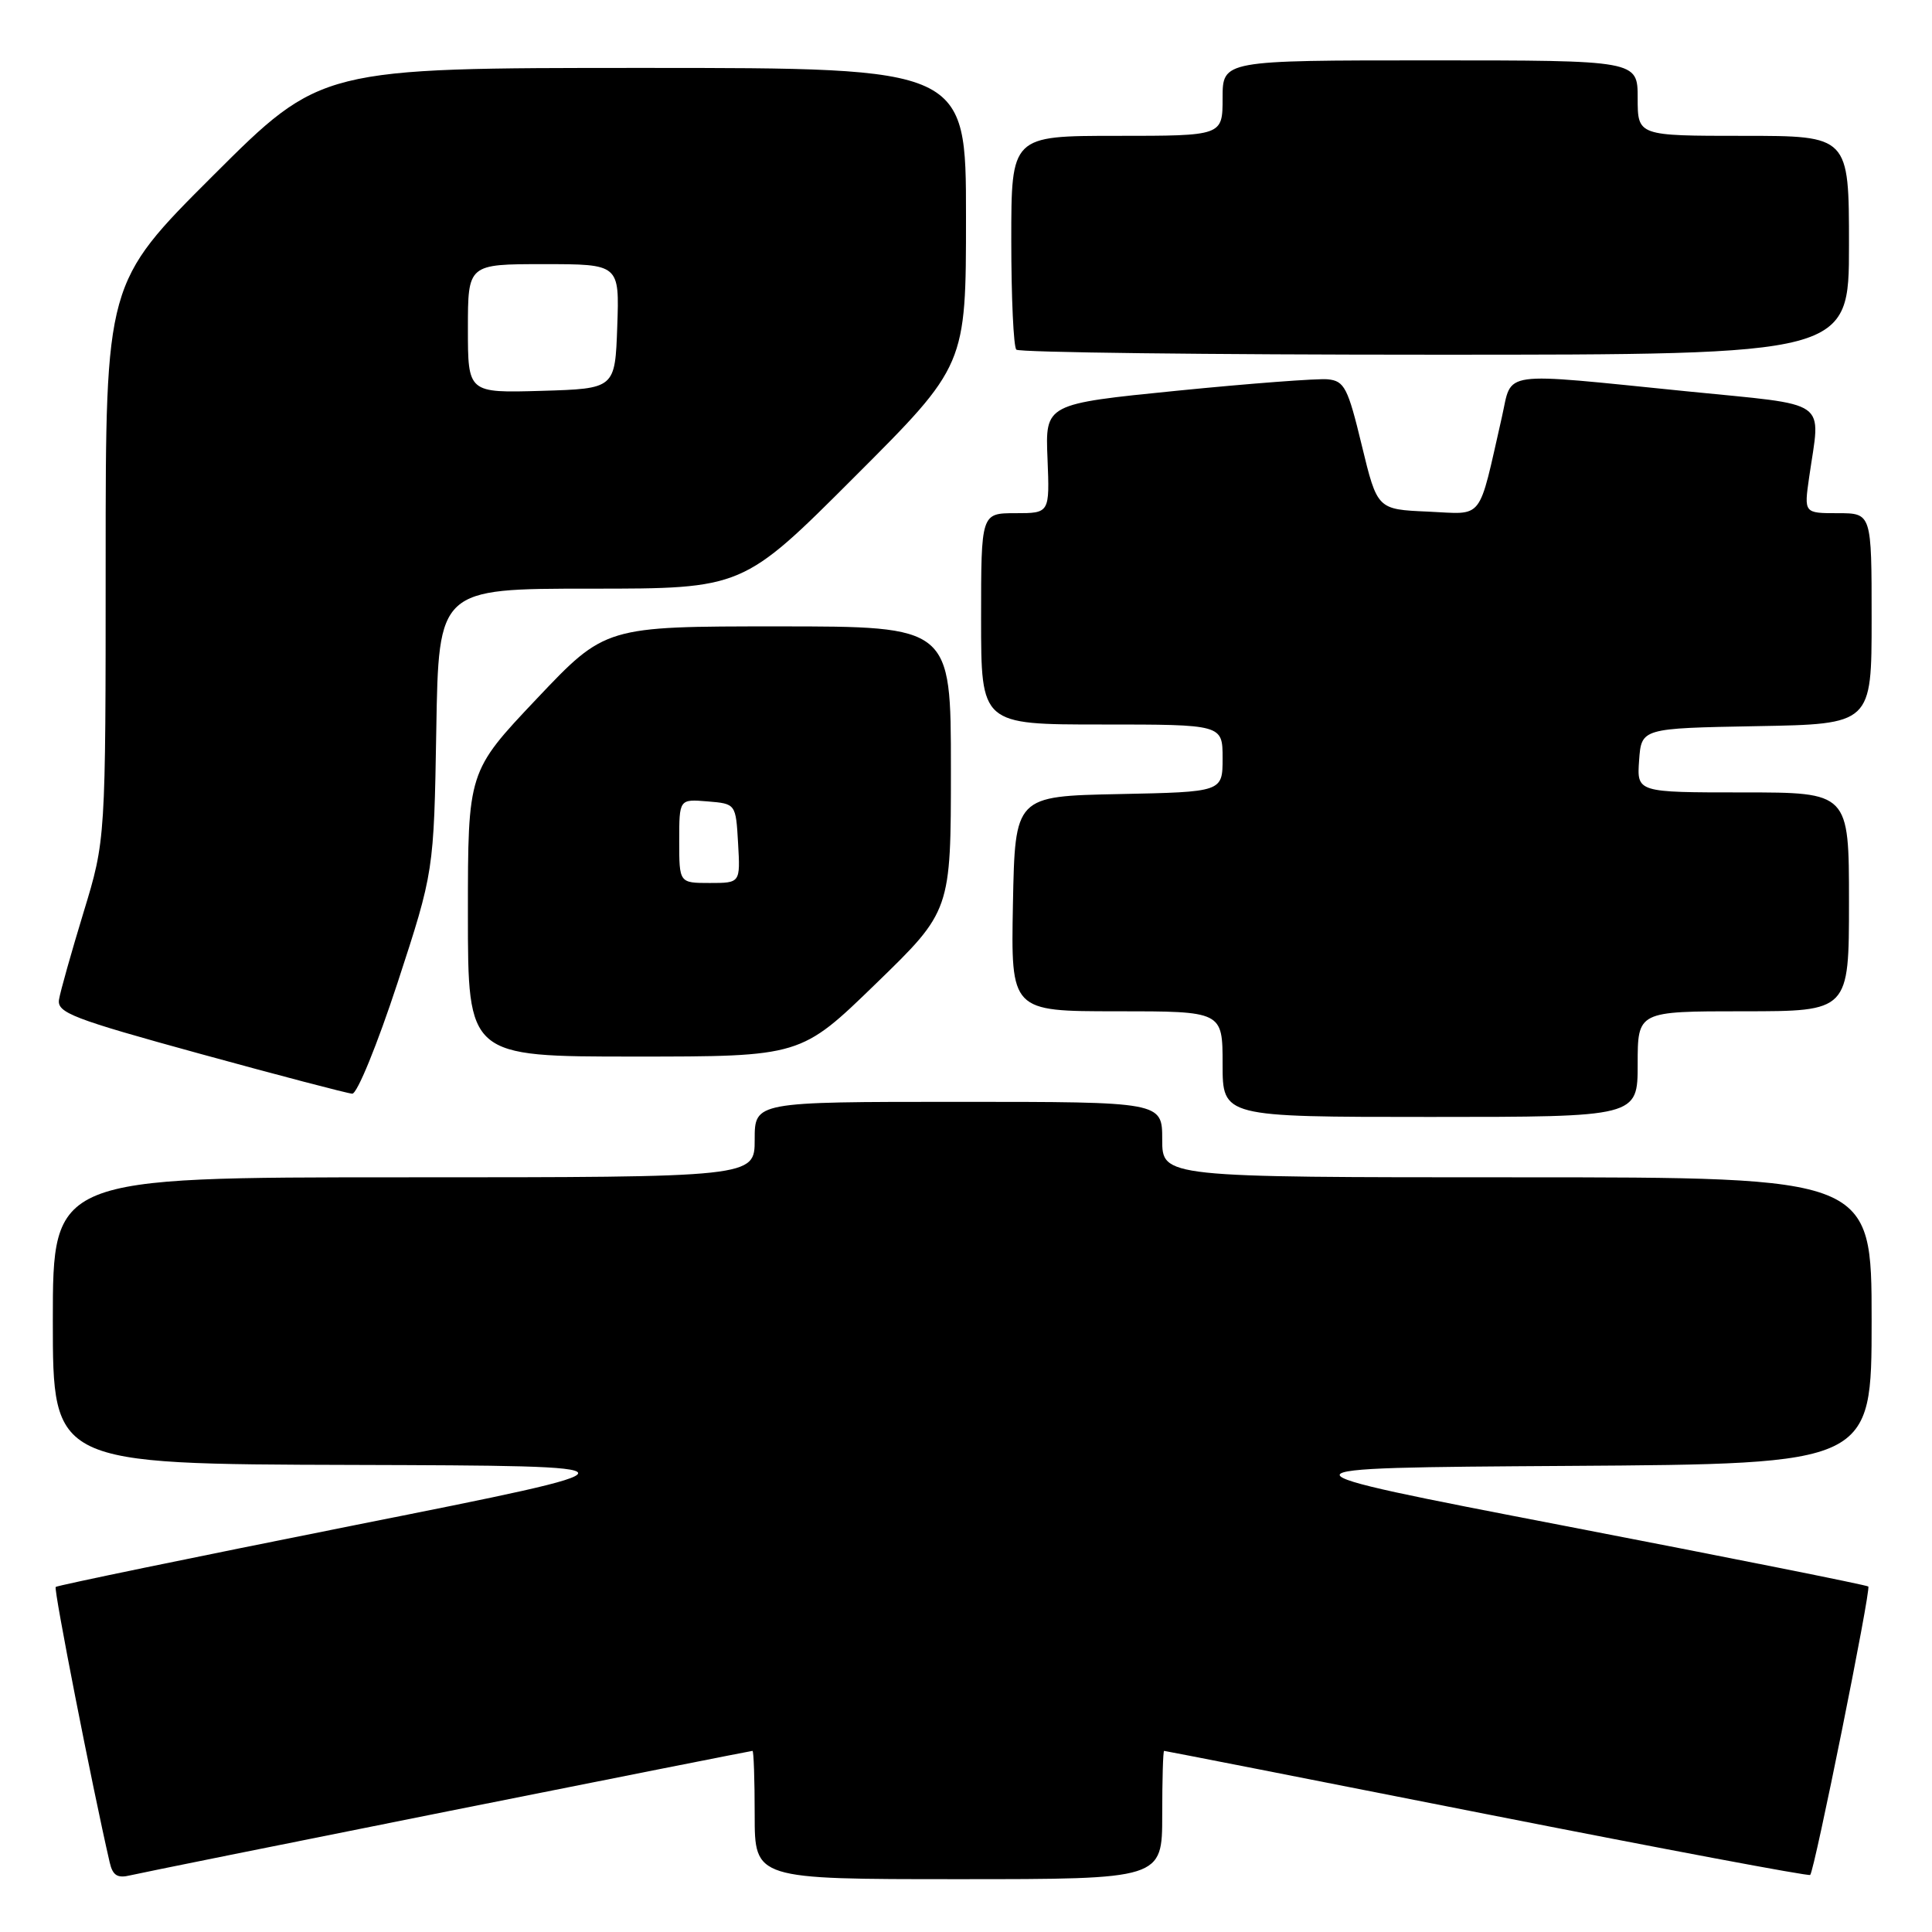 <?xml version="1.0" encoding="UTF-8" standalone="no"?>
<!DOCTYPE svg PUBLIC "-//W3C//DTD SVG 1.1//EN" "http://www.w3.org/Graphics/SVG/1.1/DTD/svg11.dtd" >
<svg xmlns="http://www.w3.org/2000/svg" xmlns:xlink="http://www.w3.org/1999/xlink" version="1.1" viewBox="0 0 256 256">
 <g >
 <path fill="currentColor"
d=" M 59.46 239.98 C 81.45 235.59 99.56 232.00 99.71 232.00 C 99.87 232.00 100.00 235.82 100.00 240.50 C 100.00 249.00 100.00 249.00 127.00 249.00 C 154.00 249.00 154.00 249.00 154.00 240.50 C 154.00 235.82 154.11 232.00 154.25 232.00 C 154.39 232.00 173.63 235.77 197.00 240.39 C 220.38 245.00 239.66 248.63 239.86 248.44 C 240.42 247.93 247.94 210.61 247.56 210.22 C 247.37 210.03 229.28 206.42 207.36 202.19 C 167.50 194.50 167.50 194.50 207.75 194.24 C 248.00 193.98 248.00 193.98 248.00 174.99 C 248.00 156.00 248.00 156.00 201.00 156.00 C 154.00 156.00 154.00 156.00 154.00 151.00 C 154.00 146.00 154.00 146.00 127.00 146.00 C 100.00 146.00 100.00 146.00 100.00 151.00 C 100.00 156.00 100.00 156.00 53.50 156.00 C 7.00 156.00 7.00 156.00 7.00 175.00 C 7.00 194.00 7.00 194.00 46.75 194.11 C 86.50 194.23 86.50 194.23 47.12 202.07 C 25.47 206.39 7.58 210.08 7.38 210.28 C 7.09 210.57 12.18 236.54 14.53 246.76 C 14.93 248.51 15.55 248.91 17.27 248.49 C 18.50 248.20 37.48 244.37 59.46 239.98 Z  M 217.00 141.00 C 217.00 134.00 217.00 134.00 231.00 134.00 C 245.00 134.00 245.00 134.00 245.00 119.50 C 245.00 105.00 245.00 105.00 230.94 105.00 C 216.89 105.00 216.89 105.00 217.19 100.75 C 217.50 96.50 217.50 96.50 232.75 96.22 C 248.00 95.95 248.00 95.95 248.00 81.97 C 248.00 68.00 248.00 68.00 243.52 68.00 C 239.04 68.00 239.04 68.00 239.72 63.25 C 241.23 52.71 242.78 53.79 223.50 51.85 C 198.34 49.32 200.42 49.04 199.01 55.25 C 195.81 69.29 196.72 68.13 189.20 67.79 C 182.50 67.50 182.50 67.50 180.44 59.00 C 178.60 51.37 178.14 50.48 175.94 50.26 C 174.60 50.13 165.62 50.81 156.00 51.77 C 138.50 53.52 138.50 53.52 138.80 60.76 C 139.09 68.00 139.09 68.00 134.55 68.00 C 130.00 68.00 130.00 68.00 130.00 82.00 C 130.00 96.00 130.00 96.00 146.00 96.00 C 162.00 96.00 162.00 96.00 162.00 100.47 C 162.00 104.94 162.00 104.94 148.25 105.22 C 134.50 105.50 134.50 105.50 134.22 119.75 C 133.95 134.00 133.95 134.00 147.97 134.00 C 162.00 134.00 162.00 134.00 162.00 141.00 C 162.00 148.00 162.00 148.00 189.50 148.00 C 217.00 148.00 217.00 148.00 217.00 141.00 Z  M 52.67 130.25 C 57.49 115.50 57.49 115.50 57.81 96.75 C 58.12 78.00 58.12 78.00 78.27 78.00 C 98.43 78.00 98.43 78.00 113.21 63.21 C 128.00 48.43 128.00 48.43 128.00 28.71 C 128.00 9.00 128.00 9.00 85.26 9.00 C 42.53 9.00 42.53 9.00 28.26 23.24 C 14.00 37.47 14.00 37.47 14.00 74.38 C 14.00 111.28 14.00 111.28 11.07 120.89 C 9.46 126.18 7.99 131.38 7.82 132.45 C 7.54 134.19 9.61 134.99 26.50 139.63 C 36.95 142.50 46.03 144.88 46.67 144.92 C 47.32 144.96 50.00 138.39 52.67 130.25 Z  M 116.05 130.35 C 126.00 120.70 126.00 120.70 126.00 101.85 C 126.00 83.00 126.00 83.00 103.10 83.00 C 80.20 83.00 80.20 83.00 71.10 92.61 C 62.00 102.23 62.00 102.23 62.00 121.11 C 62.00 140.00 62.00 140.00 84.05 140.00 C 106.11 140.00 106.11 140.00 116.05 130.35 Z  M 245.00 32.50 C 245.00 18.00 245.00 18.00 231.00 18.00 C 217.00 18.00 217.00 18.00 217.00 13.00 C 217.00 8.00 217.00 8.00 189.50 8.00 C 162.00 8.00 162.00 8.00 162.00 13.00 C 162.00 18.00 162.00 18.00 148.00 18.00 C 134.00 18.00 134.00 18.00 134.00 31.83 C 134.00 39.44 134.30 45.97 134.67 46.33 C 135.03 46.70 160.01 47.00 190.17 47.00 C 245.00 47.00 245.00 47.00 245.00 32.50 Z  M 62.00 43.54 C 62.00 35.00 62.00 35.00 72.04 35.00 C 82.08 35.00 82.08 35.00 81.79 43.25 C 81.50 51.50 81.50 51.50 71.75 51.79 C 62.00 52.07 62.00 52.07 62.00 43.54 Z  M 90.00 111.44 C 90.00 105.88 90.00 105.88 93.75 106.19 C 97.50 106.50 97.50 106.50 97.80 111.75 C 98.10 117.00 98.10 117.00 94.05 117.00 C 90.00 117.00 90.00 117.00 90.00 111.44 Z "/>
</g>
</svg>